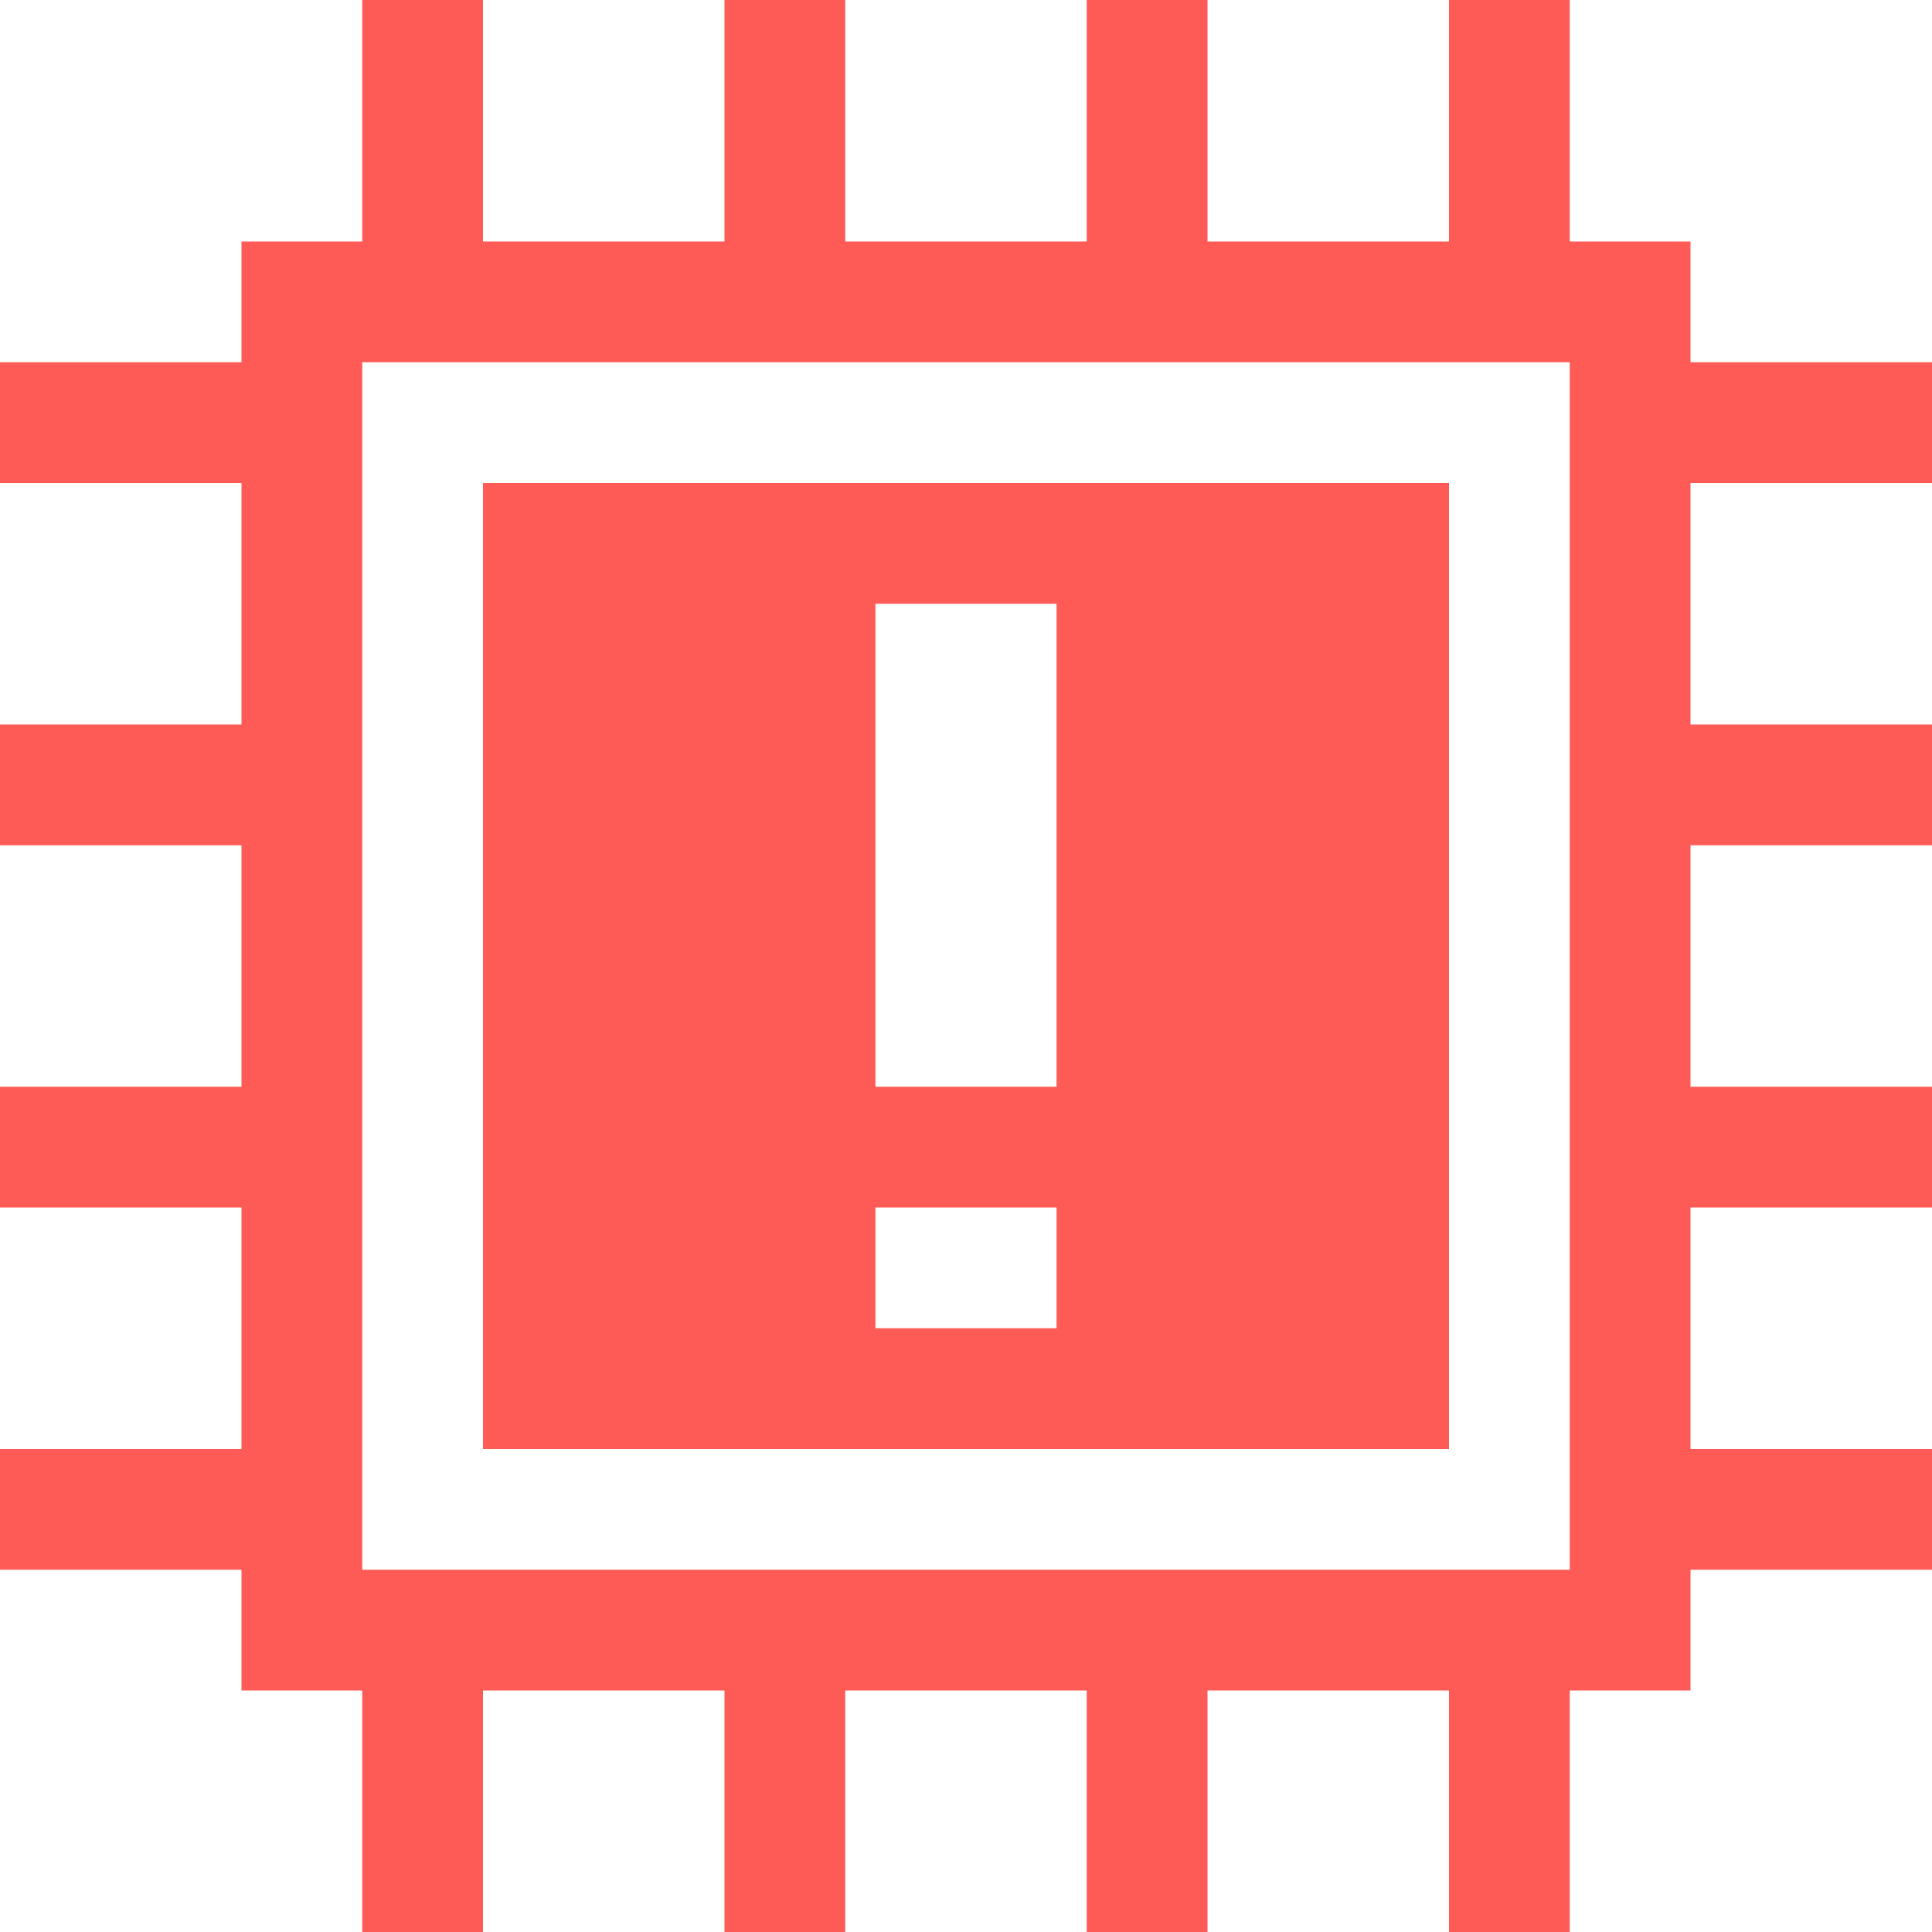 <?xml version="1.0" encoding="UTF-8" standalone="no"?>
<svg
   viewBox="0 0 16 16"
   version="1.1"
   id="svg234"
   width="16"
   height="16"
   xmlns="http://www.w3.org/2000/svg"
   xmlns:svg="http://www.w3.org/2000/svg">
  <defs
     id="defs238" />
  <path
     id="path230-6-6"
     style="fill:#ff5b56;fill-opacity:1;fill-rule:evenodd;stroke:none"
     d="M 3,0 V 2 H 2 V 3 H 0 V 4 H 2 V 6 H 0 v 1 h 2 v 2 H 0 V 10 h 2 v 2 H 0 v 1 h 2 v 1 h 1 v 2 h 1 v -2 h 2 v 2 h 1 v -2 h 2 v 2 h 1 v -2 h 2 v 2 h 1 v -2 h 1 v -1 h 2 v -1 h -2 v -2 h 2 V 9 h -2 v -2 h 2 v -1 H 14 V 4 h 2 V 3 H 14 V 2 H 13 V 0 H 12 V 2 H 10 V 0 H 9 V 2 H 7 V 0 H 6 V 2 H 4 V 0 Z M 3,3 H 13 V 13 H 3 Z m 1,1 v 8 h 8 V 4 Z m 3.25,1 h 1.5 v 4 H 7.25 Z M 7.25,10 h 1.5 v 1 h -1.5 z" />
</svg>

